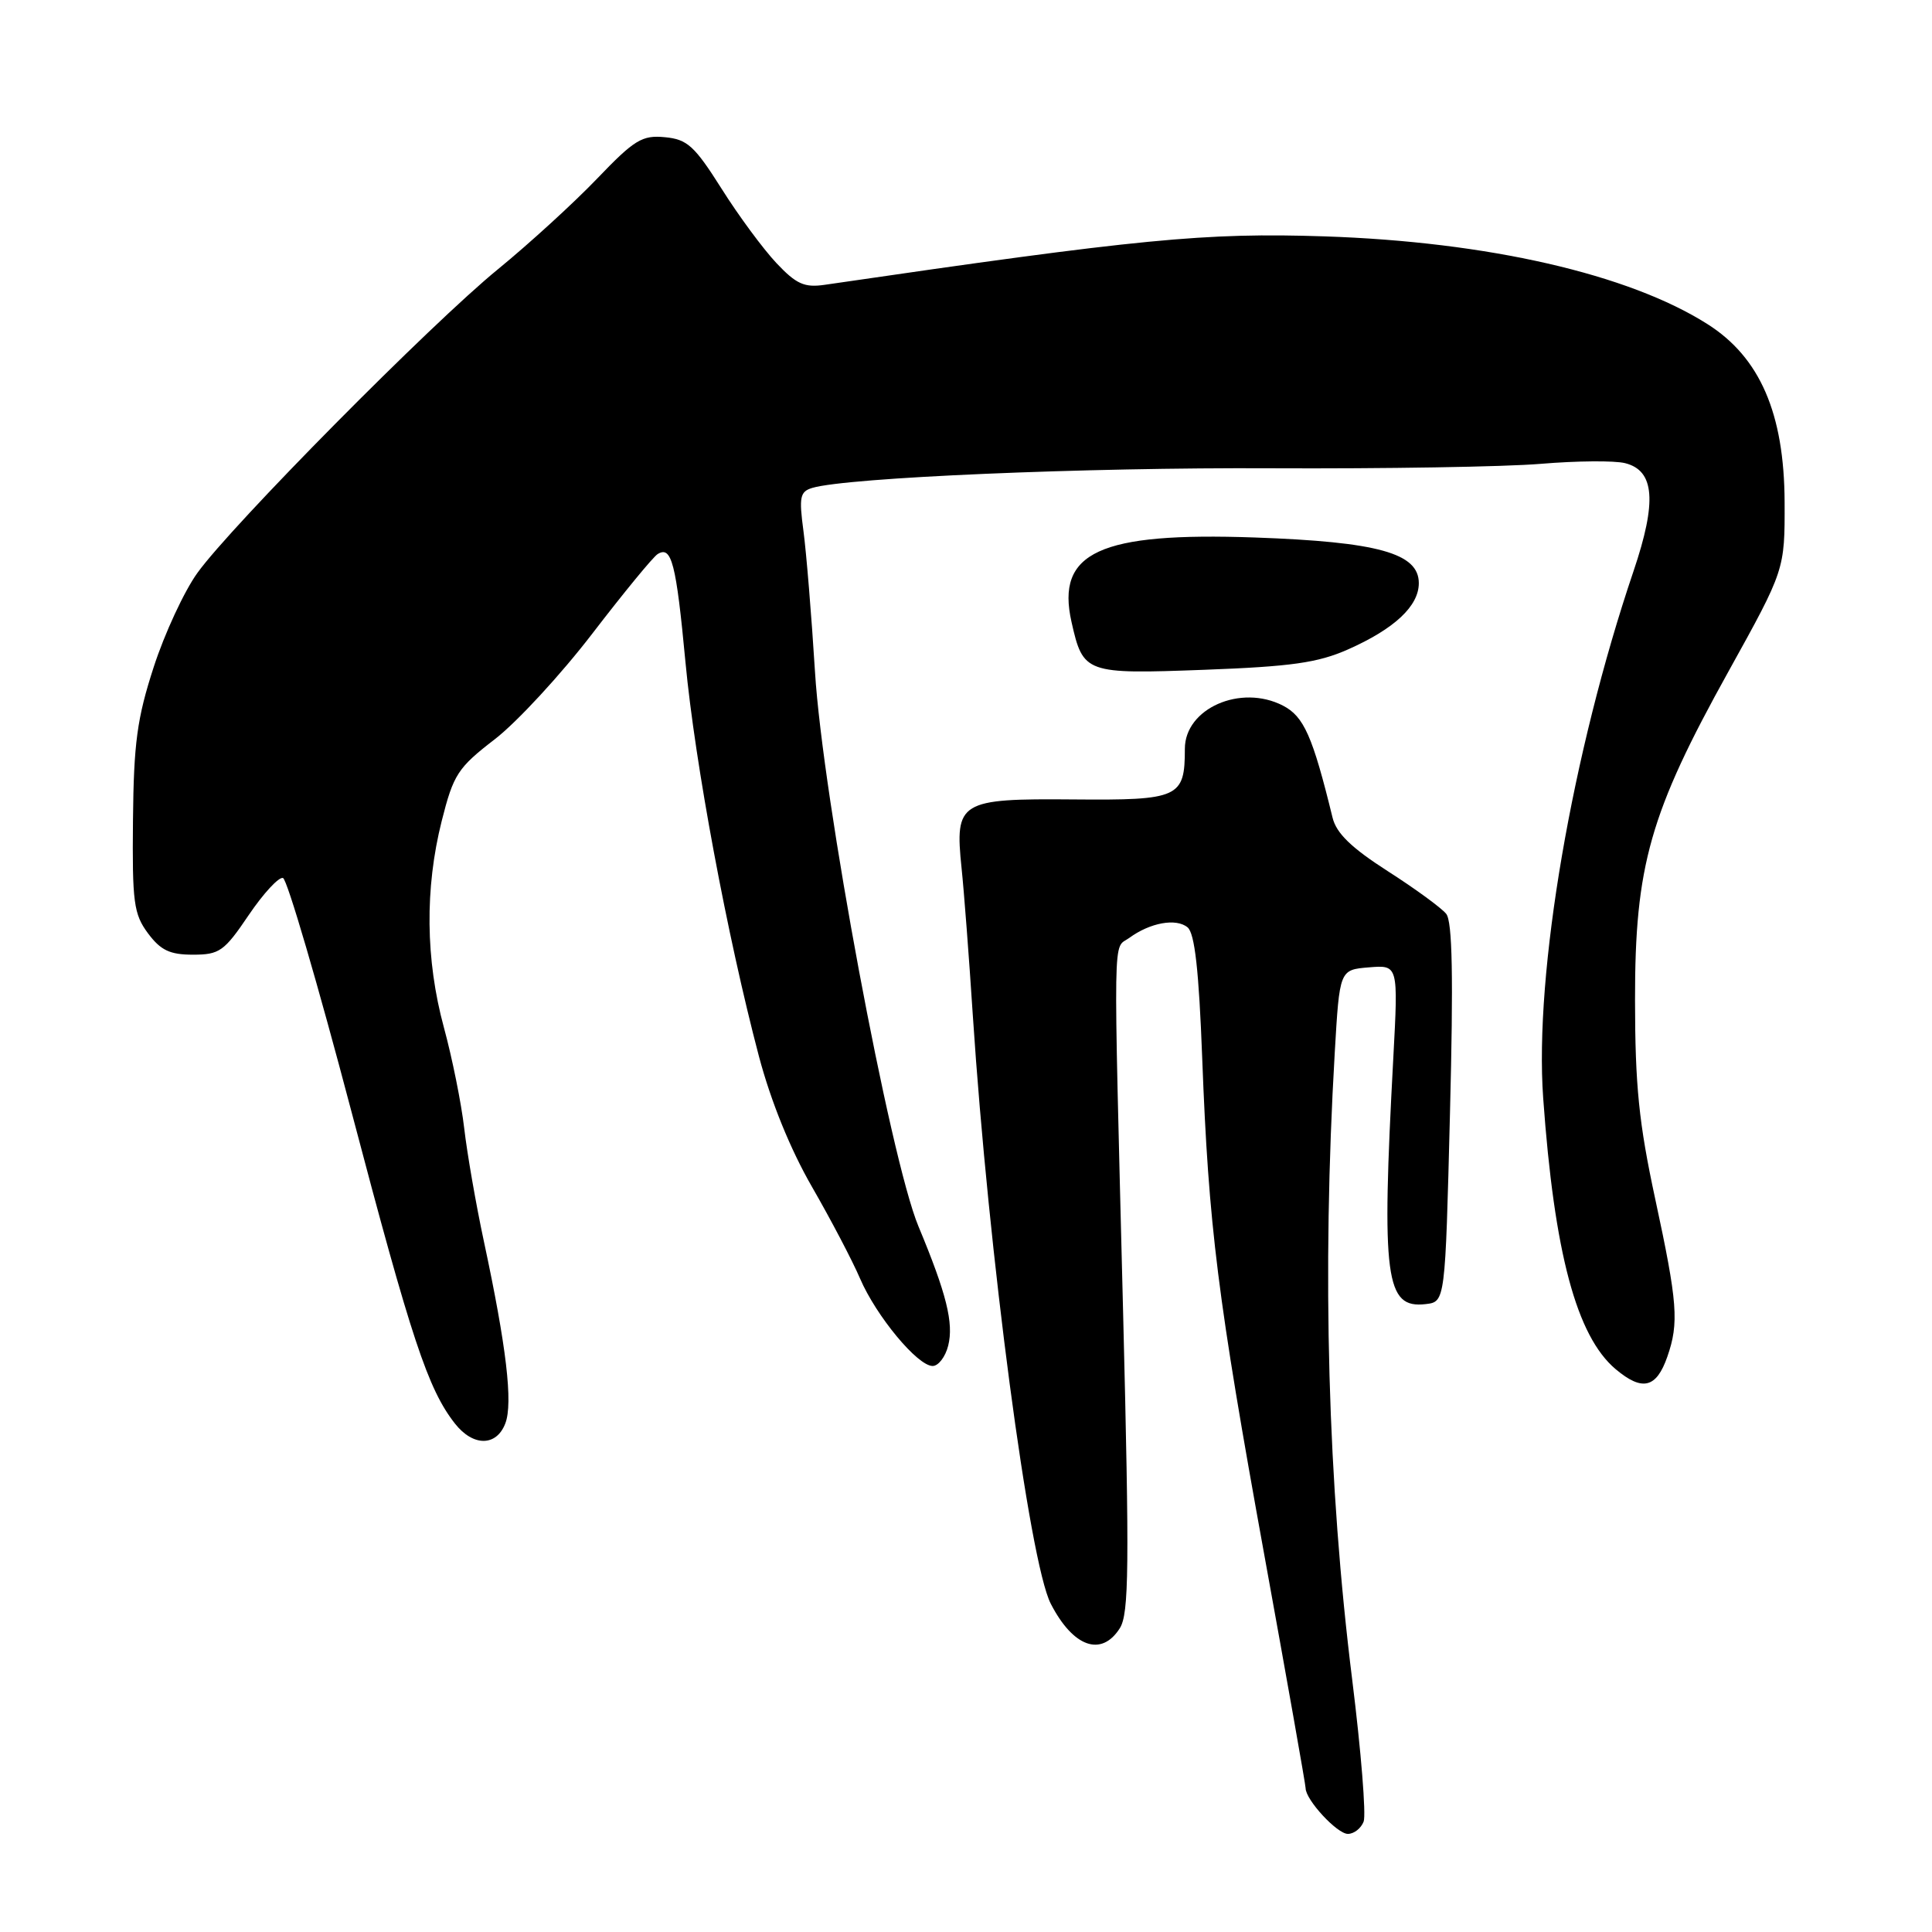 <?xml version="1.0" encoding="UTF-8" standalone="no"?>
<!DOCTYPE svg PUBLIC "-//W3C//DTD SVG 1.1//EN" "http://www.w3.org/Graphics/SVG/1.1/DTD/svg11.dtd" >
<svg xmlns="http://www.w3.org/2000/svg" xmlns:xlink="http://www.w3.org/1999/xlink" version="1.1" viewBox="0 0 256 256">
 <g >
 <path fill="currentColor"
d=" M 180.69 241.37 C 181.03 240.47 180.35 232.03 179.18 222.62 C 175.94 196.67 175.16 168.68 176.86 139.50 C 177.50 128.50 177.50 128.50 181.39 128.18 C 185.28 127.86 185.28 127.86 184.62 140.18 C 183.04 169.44 183.57 173.42 188.91 172.80 C 191.50 172.50 191.50 172.50 192.13 147.50 C 192.59 129.49 192.45 122.10 191.63 121.09 C 191.01 120.31 187.52 117.76 183.88 115.43 C 179.06 112.34 177.07 110.41 176.57 108.34 C 173.93 97.54 172.77 94.93 170.00 93.50 C 164.40 90.61 157.00 93.87 157.00 99.22 C 157.00 105.70 156.23 106.05 142.26 105.93 C 127.13 105.80 126.50 106.19 127.41 115.00 C 127.73 118.03 128.40 126.80 128.90 134.50 C 130.98 166.16 136.38 206.93 139.23 212.50 C 142.19 218.26 145.94 219.59 148.38 215.75 C 149.60 213.83 149.66 207.69 148.82 174.00 C 147.51 121.72 147.44 125.88 149.63 124.28 C 152.40 122.25 155.85 121.63 157.36 122.88 C 158.31 123.67 158.86 128.56 159.30 140.24 C 160.15 162.57 161.32 171.87 167.58 206.33 C 170.56 222.73 173.00 236.51 173.00 236.94 C 173.00 238.49 177.17 243.00 178.60 243.00 C 179.41 243.00 180.34 242.27 180.69 241.37 Z  M 66.96 188.60 C 67.99 185.91 67.10 178.41 64.12 164.50 C 63.06 159.55 61.89 152.80 61.51 149.50 C 61.13 146.20 59.92 140.19 58.82 136.15 C 56.38 127.18 56.28 117.71 58.53 108.78 C 60.09 102.60 60.65 101.74 65.58 97.94 C 68.52 95.67 74.33 89.37 78.49 83.95 C 82.65 78.53 86.54 73.79 87.14 73.42 C 88.99 72.27 89.59 74.60 90.83 87.76 C 92.09 101.16 96.36 124.03 100.56 139.96 C 102.15 145.95 104.72 152.28 107.59 157.26 C 110.08 161.58 112.95 167.05 113.96 169.41 C 116.10 174.39 121.58 181.00 123.58 181.00 C 124.34 181.00 125.27 179.79 125.64 178.31 C 126.39 175.32 125.42 171.42 121.70 162.50 C 117.94 153.48 109.00 105.58 107.99 89.00 C 107.53 81.58 106.84 73.18 106.46 70.35 C 105.86 65.86 106.00 65.14 107.63 64.65 C 112.24 63.27 143.85 61.92 168.50 62.05 C 183.35 62.12 199.40 61.86 204.16 61.46 C 208.93 61.06 213.95 61.02 215.33 61.37 C 219.25 62.35 219.57 66.45 216.46 75.65 C 208.30 99.74 203.29 128.94 204.48 145.50 C 205.95 166.04 208.90 177.05 214.08 181.42 C 217.61 184.39 219.48 183.94 220.93 179.77 C 222.49 175.29 222.29 172.62 219.33 158.89 C 217.16 148.81 216.66 143.88 216.65 132.50 C 216.63 114.71 218.62 107.72 229.05 88.94 C 236.50 75.50 236.50 75.50 236.47 66.50 C 236.42 54.77 233.20 47.35 226.24 42.94 C 215.79 36.31 197.12 32.04 175.50 31.32 C 159.65 30.80 151.19 31.62 109.27 37.74 C 106.59 38.13 105.51 37.65 102.88 34.86 C 101.14 33.01 97.86 28.58 95.61 25.00 C 92.02 19.32 91.07 18.46 88.10 18.18 C 85.08 17.89 84.06 18.51 79.10 23.69 C 76.02 26.90 70.12 32.29 66.00 35.66 C 57.11 42.91 30.68 69.62 26.16 75.91 C 24.41 78.33 21.80 83.96 20.36 88.41 C 18.16 95.19 17.72 98.47 17.62 108.67 C 17.51 119.58 17.72 121.12 19.61 123.67 C 21.29 125.92 22.50 126.50 25.56 126.50 C 29.08 126.50 29.71 126.06 32.95 121.26 C 34.90 118.38 36.95 116.16 37.50 116.34 C 38.05 116.51 42.12 130.41 46.55 147.22 C 54.54 177.55 56.71 184.08 60.29 188.64 C 62.70 191.70 65.79 191.68 66.96 188.60 Z  M 178.60 86.06 C 184.77 83.33 188.00 80.31 188.00 77.27 C 188.00 73.30 182.60 71.80 166.25 71.22 C 145.69 70.50 139.90 73.17 141.98 82.41 C 143.52 89.24 143.80 89.34 159.60 88.75 C 171.11 88.32 174.62 87.82 178.60 86.06 Z "/>
</g>
</svg>